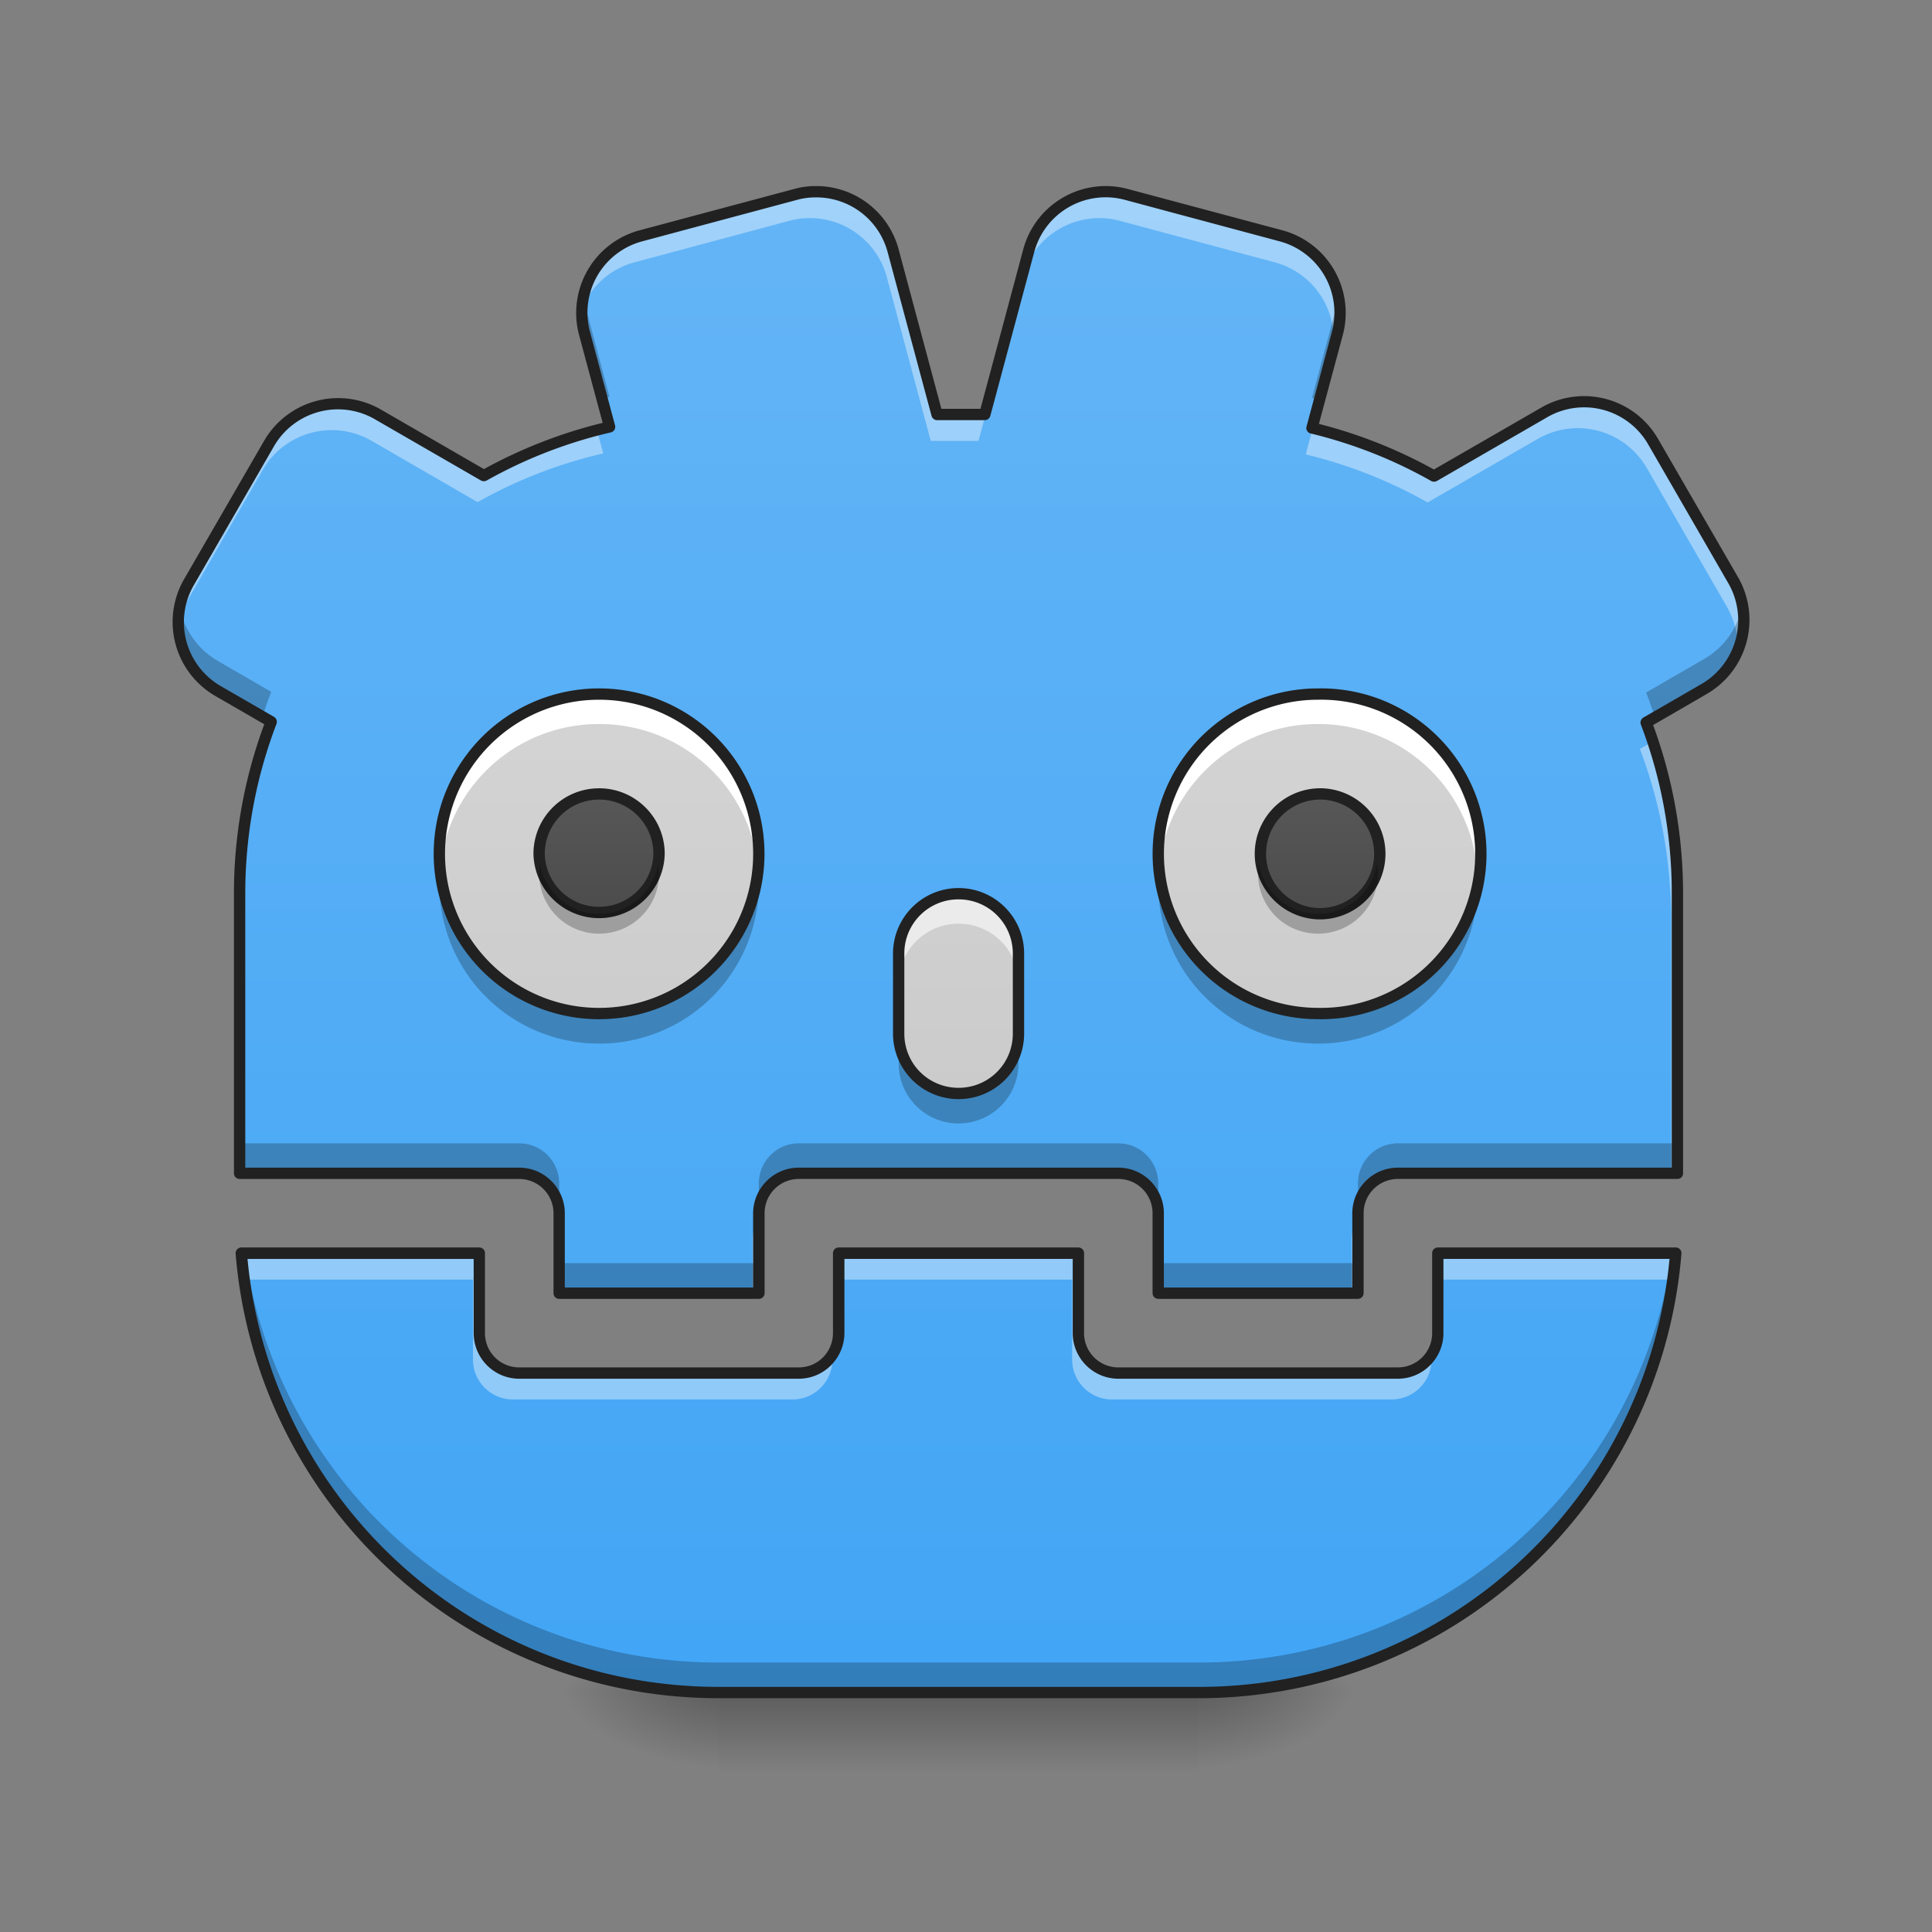 <svg xmlns="http://www.w3.org/2000/svg" width="64pt" height="64pt" viewBox="0 0 64 64"><rect x="0" y="0" width="64" height="64" fill="#808080" stroke="none"/><defs><linearGradient id="a" gradientUnits="userSpaceOnUse" x1="254" y1="233.5" x2="254" y2="254.667" gradientTransform="matrix(.046 0 0 .125 20.058 26.878)"><stop offset="0" stop-opacity=".275"/><stop offset="1" stop-opacity="0"/></linearGradient><radialGradient id="b" gradientUnits="userSpaceOnUse" cx="450.909" cy="189.579" fx="450.909" fy="189.579" r="21.167" gradientTransform="matrix(0 -.156 -.281 0 92.354 127.19)"><stop offset="0" stop-opacity=".314"/><stop offset=".222" stop-opacity=".275"/><stop offset="1" stop-opacity="0"/></radialGradient><radialGradient id="c" gradientUnits="userSpaceOnUse" cx="450.909" cy="189.579" fx="450.909" fy="189.579" r="21.167" gradientTransform="matrix(0 .156 .281 0 -28.848 -15.055)"><stop offset="0" stop-opacity=".314"/><stop offset=".222" stop-opacity=".275"/><stop offset="1" stop-opacity="0"/></radialGradient><radialGradient id="d" gradientUnits="userSpaceOnUse" cx="450.909" cy="189.579" fx="450.909" fy="189.579" r="21.167" gradientTransform="matrix(0 -.156 .281 0 -28.848 127.19)"><stop offset="0" stop-opacity=".314"/><stop offset=".222" stop-opacity=".275"/><stop offset="1" stop-opacity="0"/></radialGradient><radialGradient id="e" gradientUnits="userSpaceOnUse" cx="450.909" cy="189.579" fx="450.909" fy="189.579" r="21.167" gradientTransform="matrix(0 .156 -.281 0 92.354 -15.055)"><stop offset="0" stop-opacity=".314"/><stop offset=".222" stop-opacity=".275"/><stop offset="1" stop-opacity="0"/></radialGradient><linearGradient id="f" gradientUnits="userSpaceOnUse" x1="960" y1="1695.118" x2="960" y2="175.118" gradientTransform="scale(.033)"><stop offset="0" stop-color="#42a5f5"/><stop offset="1" stop-color="#64b5f6"/></linearGradient><linearGradient id="g" gradientUnits="userSpaceOnUse" x1="254" y1="233.5" x2="254" y2="-163.375" gradientTransform="translate(0 26.878) scale(.125)"><stop offset="0" stop-color="#bdbdbd"/><stop offset="1" stop-color="#e0e0e0"/></linearGradient><linearGradient id="h" gradientUnits="userSpaceOnUse" x1="179.917" y1="233.5" x2="179.917" y2="-168.667" gradientTransform="translate(0 26.878) scale(.125)"><stop offset="0" stop-color="#bdbdbd"/><stop offset="1" stop-color="#e0e0e0"/></linearGradient><linearGradient id="i" gradientUnits="userSpaceOnUse" x1="158.75" y1="53.583" x2="158.75" y2="-31.083" gradientTransform="translate(0 26.878) scale(.125)"><stop offset="0" stop-color="#424242"/><stop offset="1" stop-color="#616161"/></linearGradient><linearGradient id="j" gradientUnits="userSpaceOnUse" x1="179.917" y1="233.5" x2="179.917" y2="-168.667" gradientTransform="translate(23.815 26.878) scale(.125)"><stop offset="0" stop-color="#bdbdbd"/><stop offset="1" stop-color="#e0e0e0"/></linearGradient><linearGradient id="k" gradientUnits="userSpaceOnUse" x1="158.75" y1="53.583" x2="158.75" y2="-31.083" gradientTransform="translate(23.815 26.878) scale(.125)"><stop offset="0" stop-color="#424242"/><stop offset="1" stop-color="#616161"/></linearGradient></defs><path d="M23.816 56.066h15.875v2.649H23.816zm0 0" fill="url(#a)"/><path d="M39.691 56.066h5.293v-2.644h-5.293zm0 0" fill="url(#b)"/><path d="M23.816 56.066h-5.293v2.649h5.293zm0 0" fill="url(#c)"/><path d="M23.816 56.066h-5.293v-2.644h5.293zm0 0" fill="url(#d)"/><path d="M39.691 56.066h5.293v2.649h-5.293zm0 0" fill="url(#e)"/><path d="M27.012 6.352c-.219 0-.442.03-.664.09l-5.114 1.37a2.635 2.635 0 0 0-1.867 3.239l.824 3.09c-1.476.343-2.875.89-4.164 1.613l-3.504-2.024a2.642 2.642 0 0 0-3.617.97L6.262 19.28a2.642 2.642 0 0 0 .968 3.617l1.754 1.012a15.907 15.907 0 0 0-1.046 5.695v9.262h9.261c.73.004 1.324.594 1.324 1.324v2.649h6.614V40.19a1.33 1.33 0 0 1 1.324-1.324h10.586c.73.004 1.32.594 1.32 1.324v2.649h6.617V40.19c0-.73.594-1.32 1.32-1.324h9.262v-9.262c0-2-.363-3.91-1.035-5.671l1.91-1.102a2.642 2.642 0 0 0 .97-3.617l-2.645-4.582a2.642 2.642 0 0 0-3.618-.969l-3.644 2.106a15.89 15.89 0 0 0-4.043-1.594l.836-3.125a2.634 2.634 0 0 0-1.871-3.239l-5.11-1.37a2.64 2.64 0 0 0-3.242 1.87l-1.449 5.418h-1.586l-1.45-5.418a2.635 2.635 0 0 0-2.577-1.96zM7.992 41.516a15.837 15.837 0 0 0 15.824 14.55h15.875a15.83 15.83 0 0 0 15.82-14.55H47.63v2.644c0 .73-.594 1.324-1.324 1.324h-9.258c-.73 0-1.324-.593-1.324-1.324v-2.644H27.78v2.644c0 .73-.59 1.324-1.32 1.324h-9.262c-.73 0-1.32-.593-1.32-1.324v-2.644zm0 0" fill="url(#f)"/><path d="M31.754 29.605c1.094 0 1.984.891 1.984 1.985v2.648a1.985 1.985 0 0 1-3.969 0V31.59c0-1.094.887-1.985 1.985-1.985zm0 0" fill="url(#g)"/><path d="M19.844 22.992a5.29 5.29 0 0 1 5.293 5.293 5.289 5.289 0 0 1-5.293 5.29 5.288 5.288 0 0 1-5.29-5.29 5.289 5.289 0 0 1 5.29-5.293zm0 0" fill="url(#h)"/><path d="M19.844 26.3c1.097 0 1.988.887 1.988 1.985a1.987 1.987 0 0 1-3.973 0c0-1.098.891-1.984 1.985-1.984zm0 0" fill="url(#i)"/><path d="M19.844 22.992a5.279 5.279 0 0 0-5.266 5.79 5.276 5.276 0 0 1 5.266-4.798 5.277 5.277 0 0 1 5.27 4.797 5.28 5.28 0 0 0-5.27-5.79zm0 0" fill="#fff"/><path d="M19.844 34.57a5.281 5.281 0 0 1-5.266-5.789 5.275 5.275 0 0 0 5.266 4.793 5.276 5.276 0 0 0 5.27-4.793 5.282 5.282 0 0 1-5.27 5.79zm0 0" fill-opacity=".235"/><path d="M19.844 22.992a5.29 5.29 0 0 1 5.293 5.293 5.289 5.289 0 0 1-5.293 5.29 5.288 5.288 0 0 1-5.29-5.29 5.289 5.289 0 0 1 5.29-5.293zm0 0" fill="none" stroke-width=".375" stroke-linecap="round" stroke-linejoin="round" stroke="#212121"/><path d="M19.844 26.3c1.097 0 1.988.887 1.988 1.985a1.987 1.987 0 0 1-3.973 0c0-1.098.891-1.984 1.985-1.984zm0 0" fill="none" stroke-width=".375" stroke-linecap="round" stroke-linejoin="round" stroke="#212121"/><path d="M43.66 22.992a5.292 5.292 0 1 1 0 10.582 5.291 5.291 0 1 1 0-10.582zm0 0" fill="url(#j)"/><path d="M43.66 26.3a1.985 1.985 0 1 1 0 3.968 1.985 1.985 0 0 1 0-3.967zm0 0" fill="url(#k)"/><path d="M43.66 22.992a5.282 5.282 0 0 0-5.27 5.79 5.28 5.28 0 0 1 5.27-4.798 5.28 5.28 0 0 1 5.27 4.797 5.28 5.28 0 0 0-5.27-5.79zm0 0" fill="#fff"/><path d="M43.66 34.57a5.285 5.285 0 0 1-5.27-5.789 5.279 5.279 0 0 0 5.27 4.793 5.279 5.279 0 0 0 5.27-4.793 5.282 5.282 0 0 1-5.27 5.79zm0 0" fill-opacity=".235"/><path d="M43.66 22.992a5.292 5.292 0 1 1 0 10.582 5.291 5.291 0 1 1 0-10.582zm0 0" fill="none" stroke-width=".375" stroke-linecap="round" stroke-linejoin="round" stroke="#212121"/><path d="M43.66 26.3a1.985 1.985 0 1 1 0 3.968 1.985 1.985 0 0 1 0-3.967zm0 0" fill="none" stroke-width=".375" stroke-linecap="round" stroke-linejoin="round" stroke="#212121"/><path d="M27.012 6.352c-.219 0-.442.03-.664.09l-5.114 1.37a2.63 2.63 0 0 0-1.953 2.387 2.627 2.627 0 0 1 1.746-1.511l5.114-1.372a2.639 2.639 0 0 1 3.238 1.871l1.453 5.418h1.582l1.453-5.418a2.64 2.64 0 0 1 3.238-1.87l5.114 1.37a2.636 2.636 0 0 1 1.941 2.88l.137-.516a2.634 2.634 0 0 0-1.871-3.239l-5.11-1.37a2.64 2.64 0 0 0-3.242 1.87l-1.449 5.418h-1.586l-1.45-5.418a2.635 2.635 0 0 0-2.577-1.96zm25.52 6.957a2.65 2.65 0 0 0-1.384.355l-3.644 2.106a15.91 15.91 0 0 0-4.02-1.586l-.23.87c1.434.344 2.789.887 4.039 1.59l3.648-2.105c1.27-.73 2.88-.3 3.614.969l2.648 4.586c.27.468.383.988.348 1.488a2.634 2.634 0 0 0-.14-2.367l-2.645-4.582a2.65 2.65 0 0 0-2.235-1.324zm-41.391.066a2.65 2.65 0 0 0-2.235 1.324l-2.644 4.582c-.211.367-.328.766-.352 1.16.043-.093.09-.191.145-.28l2.644-4.587a2.641 2.641 0 0 1 3.614-.969l3.507 2.028a15.628 15.628 0 0 1 4.164-1.613l-.207-.774a15.866 15.866 0 0 0-3.75 1.508l-3.504-2.024a2.613 2.613 0 0 0-1.382-.355zm43.613 11.184l-.43.25a15.965 15.965 0 0 1 1.035 5.675v8.383h.207v-9.262c0-1.765-.285-3.46-.812-5.046zm-46.063.18c-.164.519-.304 1.05-.418 1.593.141-.527.309-1.043.5-1.547zm16.446 15.62c-.133.211-.207.457-.207.707v1.774h.207zm19.847 0a1.3 1.3 0 0 0-.207.707v1.774h.207zM7.992 41.516c.024.293.055.586.098.875h7.578v2.644c0 .73.594 1.324 1.324 1.324h9.262c.73 0 1.32-.593 1.32-1.324v-.164c-.242.379-.66.61-1.113.613h-9.262c-.73 0-1.32-.593-1.32-1.324v-2.644zm19.79 0v.875h7.734v2.644c0 .73.59 1.324 1.32 1.324h9.262c.73 0 1.324-.593 1.324-1.324v-.164a1.34 1.34 0 0 1-1.117.613h-9.258c-.73 0-1.324-.593-1.324-1.324v-2.644zm19.847 0v.875h7.676a15.994 15.994 0 0 1-.282 1.953c.247-.914.41-1.86.489-2.828zm0 0" fill="#fff" fill-opacity=".392"/><path d="M19.32 9.867c-.074.38-.062.785.047 1.184l.578 2.16c.082-.024.164-.043.246-.063l-.824-3.09a1.707 1.707 0 0 1-.047-.19zm25.024 0a1.707 1.707 0 0 1-.047.192l-.836 3.125c.082.02.168.043.25.062l.586-2.195c.11-.399.117-.805.047-1.184zm13.375 10.176a2.627 2.627 0 0 1-1.278 1.793l-1.91 1.105c.106.27.2.547.29.825l1.62-.934a2.644 2.644 0 0 0 1.278-2.789zm-51.766.066A2.644 2.644 0 0 0 7.23 22.9l1.465.843c.09-.277.184-.555.29-.824L7.23 21.902a2.627 2.627 0 0 1-1.277-1.793zm1.984 17.766v.992H17.2c.73.004 1.324.594 1.324 1.324V39.2c0-.73-.593-1.324-1.324-1.324zm18.524 0c-.73 0-1.32.594-1.324 1.324v.992a1.33 1.33 0 0 1 1.324-1.324h10.586c.73.004 1.32.594 1.32 1.324V39.2c0-.73-.59-1.324-1.32-1.324zm19.844 0c-.727 0-1.32.594-1.32 1.324v.992c0-.73.593-1.32 1.32-1.324h9.261v-.992zm-38.313 3.64a15.837 15.837 0 0 0 15.824 14.551h15.875a15.83 15.83 0 0 0 15.82-14.55h-.109a15.843 15.843 0 0 1-15.71 13.558H23.815a15.837 15.837 0 0 1-15.71-13.558zm10.531.329v.996h6.614v-.996zm19.844 0v.996h6.617v-.996zm0 0" fill-opacity=".235"/><path d="M27.008 6.164c-.235 0-.473.031-.707.098l-5.113 1.367a2.834 2.834 0 0 0-2.004 3.473l.78 2.906c-1.394.34-2.71.86-3.933 1.531l-3.414-1.973a2.834 2.834 0 0 0-3.87 1.04l-2.65 4.582a2.834 2.834 0 0 0 1.04 3.87l1.617.934a16.09 16.09 0 0 0-1.004 5.613v9.262c0 .106.086.188.188.188h9.261a1.138 1.138 0 0 1 1.137 1.136v2.649c0 .101.082.187.187.187h6.614a.19.19 0 0 0 .191-.187V40.19c0-.629.504-1.132 1.133-1.136h10.586a1.134 1.134 0 0 1 1.133 1.136v2.649a.19.19 0 0 0 .187.187h6.617a.19.19 0 0 0 .188-.187V40.19c0-.629.504-1.132 1.133-1.136h9.261a.185.185 0 0 0 .188-.188v-9.262c0-1.964-.352-3.847-.992-5.585l1.773-1.028a2.834 2.834 0 0 0 1.04-3.87l-2.65-4.583a2.83 2.83 0 0 0-3.87-1.035l-3.555 2.05a16.011 16.011 0 0 0-3.809-1.511l.79-2.941a2.834 2.834 0 0 0-2.004-3.473l-5.114-1.367a2.828 2.828 0 0 0-3.468 2.004l-1.415 5.277h-1.296L29.77 8.266a2.823 2.823 0 0 0-2.762-2.102zm.004.375a2.444 2.444 0 0 1 2.394 1.82l1.453 5.418c.024.082.098.141.18.141h1.586a.191.191 0 0 0 .18-.14l1.453-5.419a2.449 2.449 0 0 1 3.008-1.738l5.113 1.371a2.445 2.445 0 0 1 1.738 3.012l-.836 3.125a.173.173 0 0 0 .02.144.178.178 0 0 0 .117.086c1.418.344 2.758.875 3.992 1.575a.2.2 0 0 0 .188 0l3.644-2.106a2.448 2.448 0 0 1 3.36.899l2.644 4.582a2.448 2.448 0 0 1-.898 3.359l-1.91 1.102a.194.194 0 0 0-.083.23 15.676 15.676 0 0 1 1.024 5.605v9.075h-9.074c-.828 0-1.508.68-1.508 1.511v2.461h-6.242v-2.46c0-.833-.68-1.512-1.508-1.512H26.46c-.832 0-1.508.68-1.512 1.511v2.461h-6.238v-2.46c0-.833-.68-1.512-1.512-1.512H8.125v-9.075c0-1.984.367-3.882 1.035-5.628a.194.194 0 0 0-.082-.23l-1.754-1.013a2.448 2.448 0 0 1-.898-3.359l2.644-4.582a2.448 2.448 0 0 1 3.36-.898l3.504 2.023a.2.2 0 0 0 .187 0 15.565 15.565 0 0 1 4.113-1.594.196.196 0 0 0 .121-.086.204.204 0 0 0 .02-.144l-.828-3.09a2.445 2.445 0 0 1 1.738-3.012l5.113-1.37c.204-.056.41-.083.614-.083zM7.992 41.324a.187.187 0 0 0-.137.063.19.19 0 0 0-.05.14 16.028 16.028 0 0 0 16.011 14.727h15.875A16.027 16.027 0 0 0 55.7 41.527a.187.187 0 0 0-.187-.203h-7.883a.188.188 0 0 0-.188.192v2.644c0 .63-.507 1.137-1.136 1.137h-9.258a1.135 1.135 0 0 1-1.137-1.137v-2.644a.188.188 0 0 0-.187-.192H27.78a.19.19 0 0 0-.187.192v2.644c0 .63-.504 1.137-1.133 1.137h-9.262a1.132 1.132 0 0 1-1.133-1.137v-2.644a.19.19 0 0 0-.187-.192zm.207.38h7.492v2.456c0 .832.676 1.512 1.508 1.512h9.262c.832 0 1.508-.68 1.512-1.512v-2.457h7.562v2.457c0 .832.68 1.512 1.512 1.512h9.258c.832 0 1.511-.68 1.511-1.512v-2.457h7.489A15.644 15.644 0 0 1 39.69 55.88H23.816c-8.187 0-14.859-6.2-15.617-14.176zm0 0" fill="#212121"/><path d="M17.89 28.613a1.982 1.982 0 0 0 1.953 2.316 1.983 1.983 0 0 0 1.989-1.984c0-.113-.012-.222-.031-.332a1.98 1.98 0 0 1-1.957 1.657 1.979 1.979 0 0 1-1.953-1.657zm0 0M41.703 28.613a1.982 1.982 0 0 0 1.957 2.316 1.98 1.98 0 0 0 1.957-2.316 1.98 1.98 0 0 1-1.957 1.657 1.98 1.98 0 0 1-1.957-1.657zm0 0" fill-opacity=".235"/><path d="M31.754 29.605a1.98 1.98 0 0 0-1.984 1.985v.992a1.98 1.98 0 0 1 1.984-1.984c1.098 0 1.984.886 1.984 1.984v-.992a1.982 1.982 0 0 0-1.984-1.985zm0 0" fill="#fff" fill-opacity=".588"/><path d="M31.754 37.215a1.98 1.98 0 0 1-1.984-1.985v-.992a1.98 1.98 0 0 0 1.984 1.985 1.982 1.982 0 0 0 1.984-1.985v.992a1.982 1.982 0 0 1-1.984 1.985zm0 0" fill-opacity=".235"/><path d="M31.754 29.418c-1.2 0-2.172.973-2.172 2.172v2.648a2.172 2.172 0 0 0 4.344 0V31.59c0-1.2-.973-2.172-2.172-2.172zm0 .375c.996 0 1.797.8 1.797 1.797v2.648c0 1-.801 1.797-1.797 1.797-1 0-1.797-.797-1.797-1.797V31.59a1.79 1.79 0 0 1 1.797-1.797zm0 0" fill="#212121"/></svg>